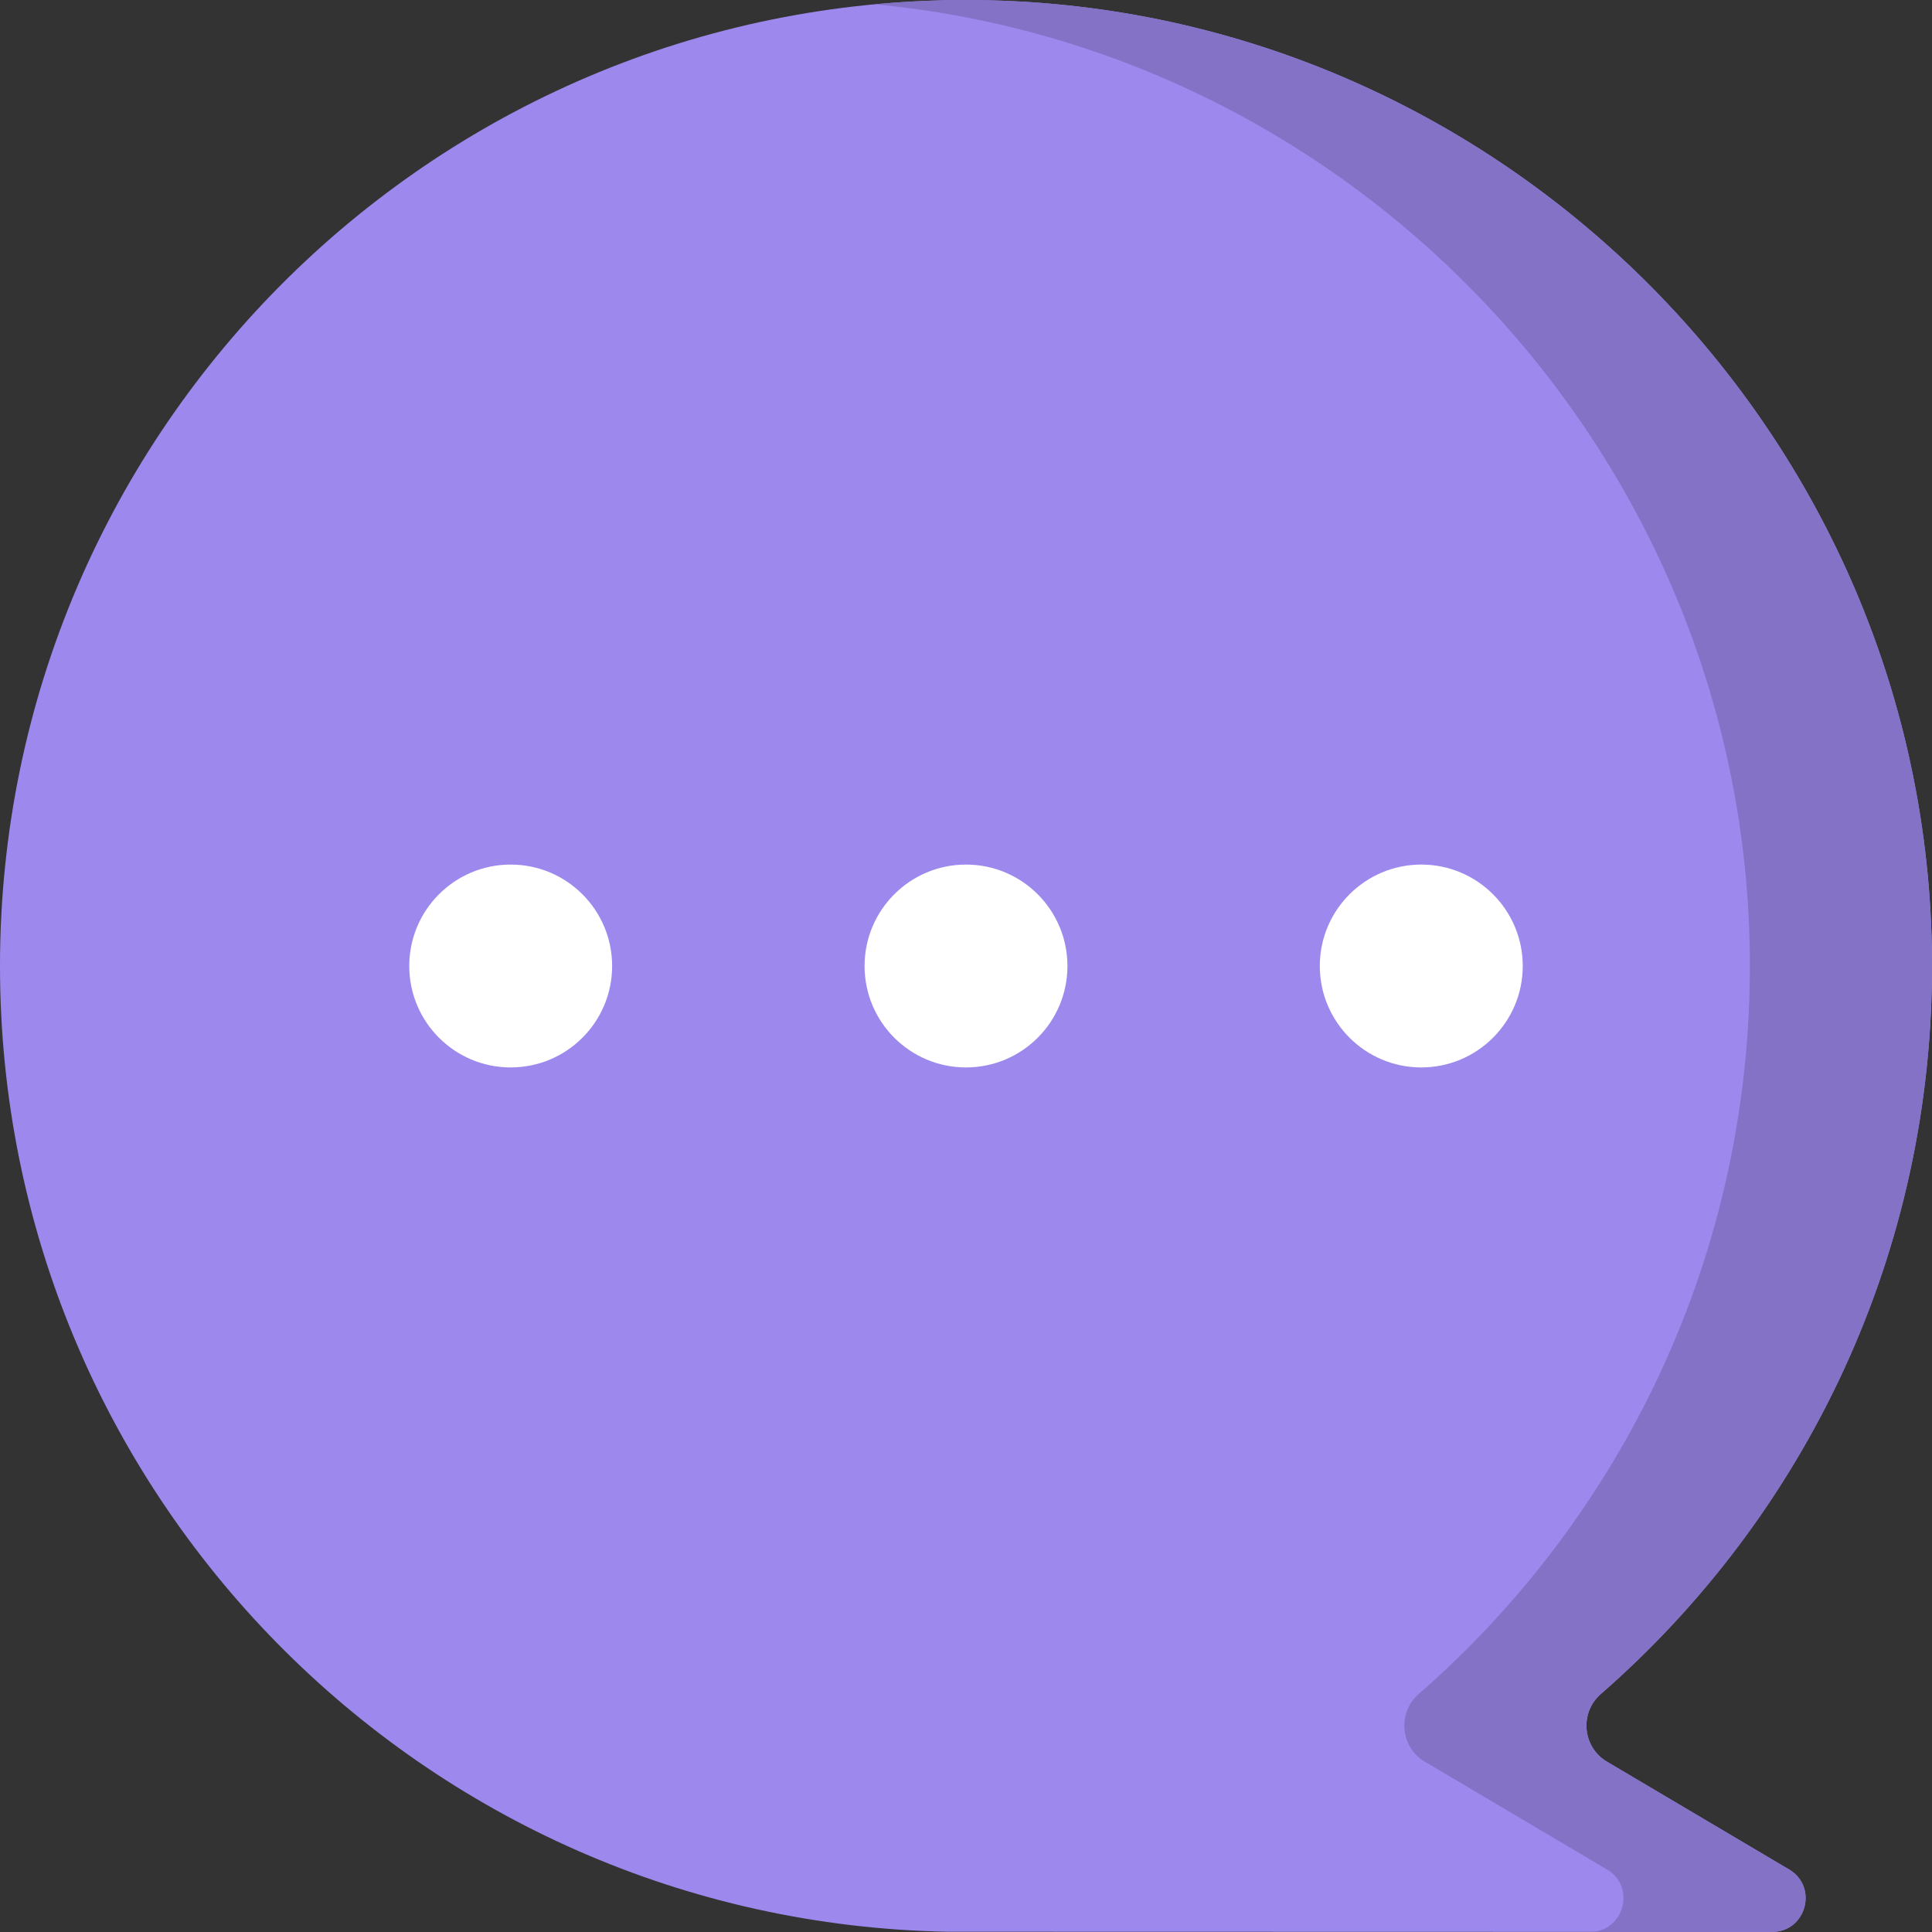 <svg width="30" height="30" viewBox="0 0 30 30" fill="none" xmlns="http://www.w3.org/2000/svg">
<rect x="0" y="0" width="30" height="30" fill="#333333" stroke="none"/>
<g clip-path="url(#clip0_3222_2979)">
<path d="M0 15C0 6.642 6.835 -0.119 15.221 0.002C23.343 0.118 29.948 6.78 30 14.903C30.028 19.452 28.031 23.535 24.858 26.304C24.523 26.597 24.572 27.13 24.954 27.356L27.781 29.029C28.238 29.299 28.046 30 27.515 29.999L14.716 29.996C6.563 29.845 0 23.189 0 15Z" fill="#9D89EE"/>
<path d="M27.78 29.029L24.954 27.356C24.571 27.13 24.523 26.597 24.858 26.304C28.031 23.535 30.028 19.452 30 14.903C29.948 6.78 23.343 0.118 15.221 0.002C14.668 -0.006 14.122 0.016 13.584 0.067C21.152 0.78 27.123 7.181 27.172 14.903C27.2 19.452 25.203 23.535 22.03 26.304C21.695 26.597 21.744 27.13 22.126 27.356L24.953 29.029C25.407 29.297 25.219 29.991 24.695 29.999L27.515 29.999C28.046 29.999 28.237 29.299 27.78 29.029Z" fill="#8372C6"/>
<path d="M15 16.575C15.87 16.575 16.575 15.87 16.575 15C16.575 14.13 15.87 13.425 15 13.425C14.13 13.425 13.425 14.13 13.425 15C13.425 15.87 14.13 16.575 15 16.575Z" fill="white"/>
<path d="M22.07 16.575C22.939 16.575 23.645 15.87 23.645 15C23.645 14.13 22.939 13.425 22.07 13.425C21.2 13.425 20.494 14.13 20.494 15C20.494 15.87 21.2 16.575 22.07 16.575Z" fill="white"/>
<path d="M7.93 16.575C8.8 16.575 9.505 15.87 9.505 15C9.505 14.13 8.8 13.425 7.93 13.425C7.06 13.425 6.355 14.13 6.355 15C6.355 15.87 7.06 16.575 7.93 16.575Z" fill="white"/>
</g>
<defs>
<clipPath id="clip0_3222_2979">
<rect width="30" height="30" fill="white"/>
</clipPath>
</defs>
</svg>
